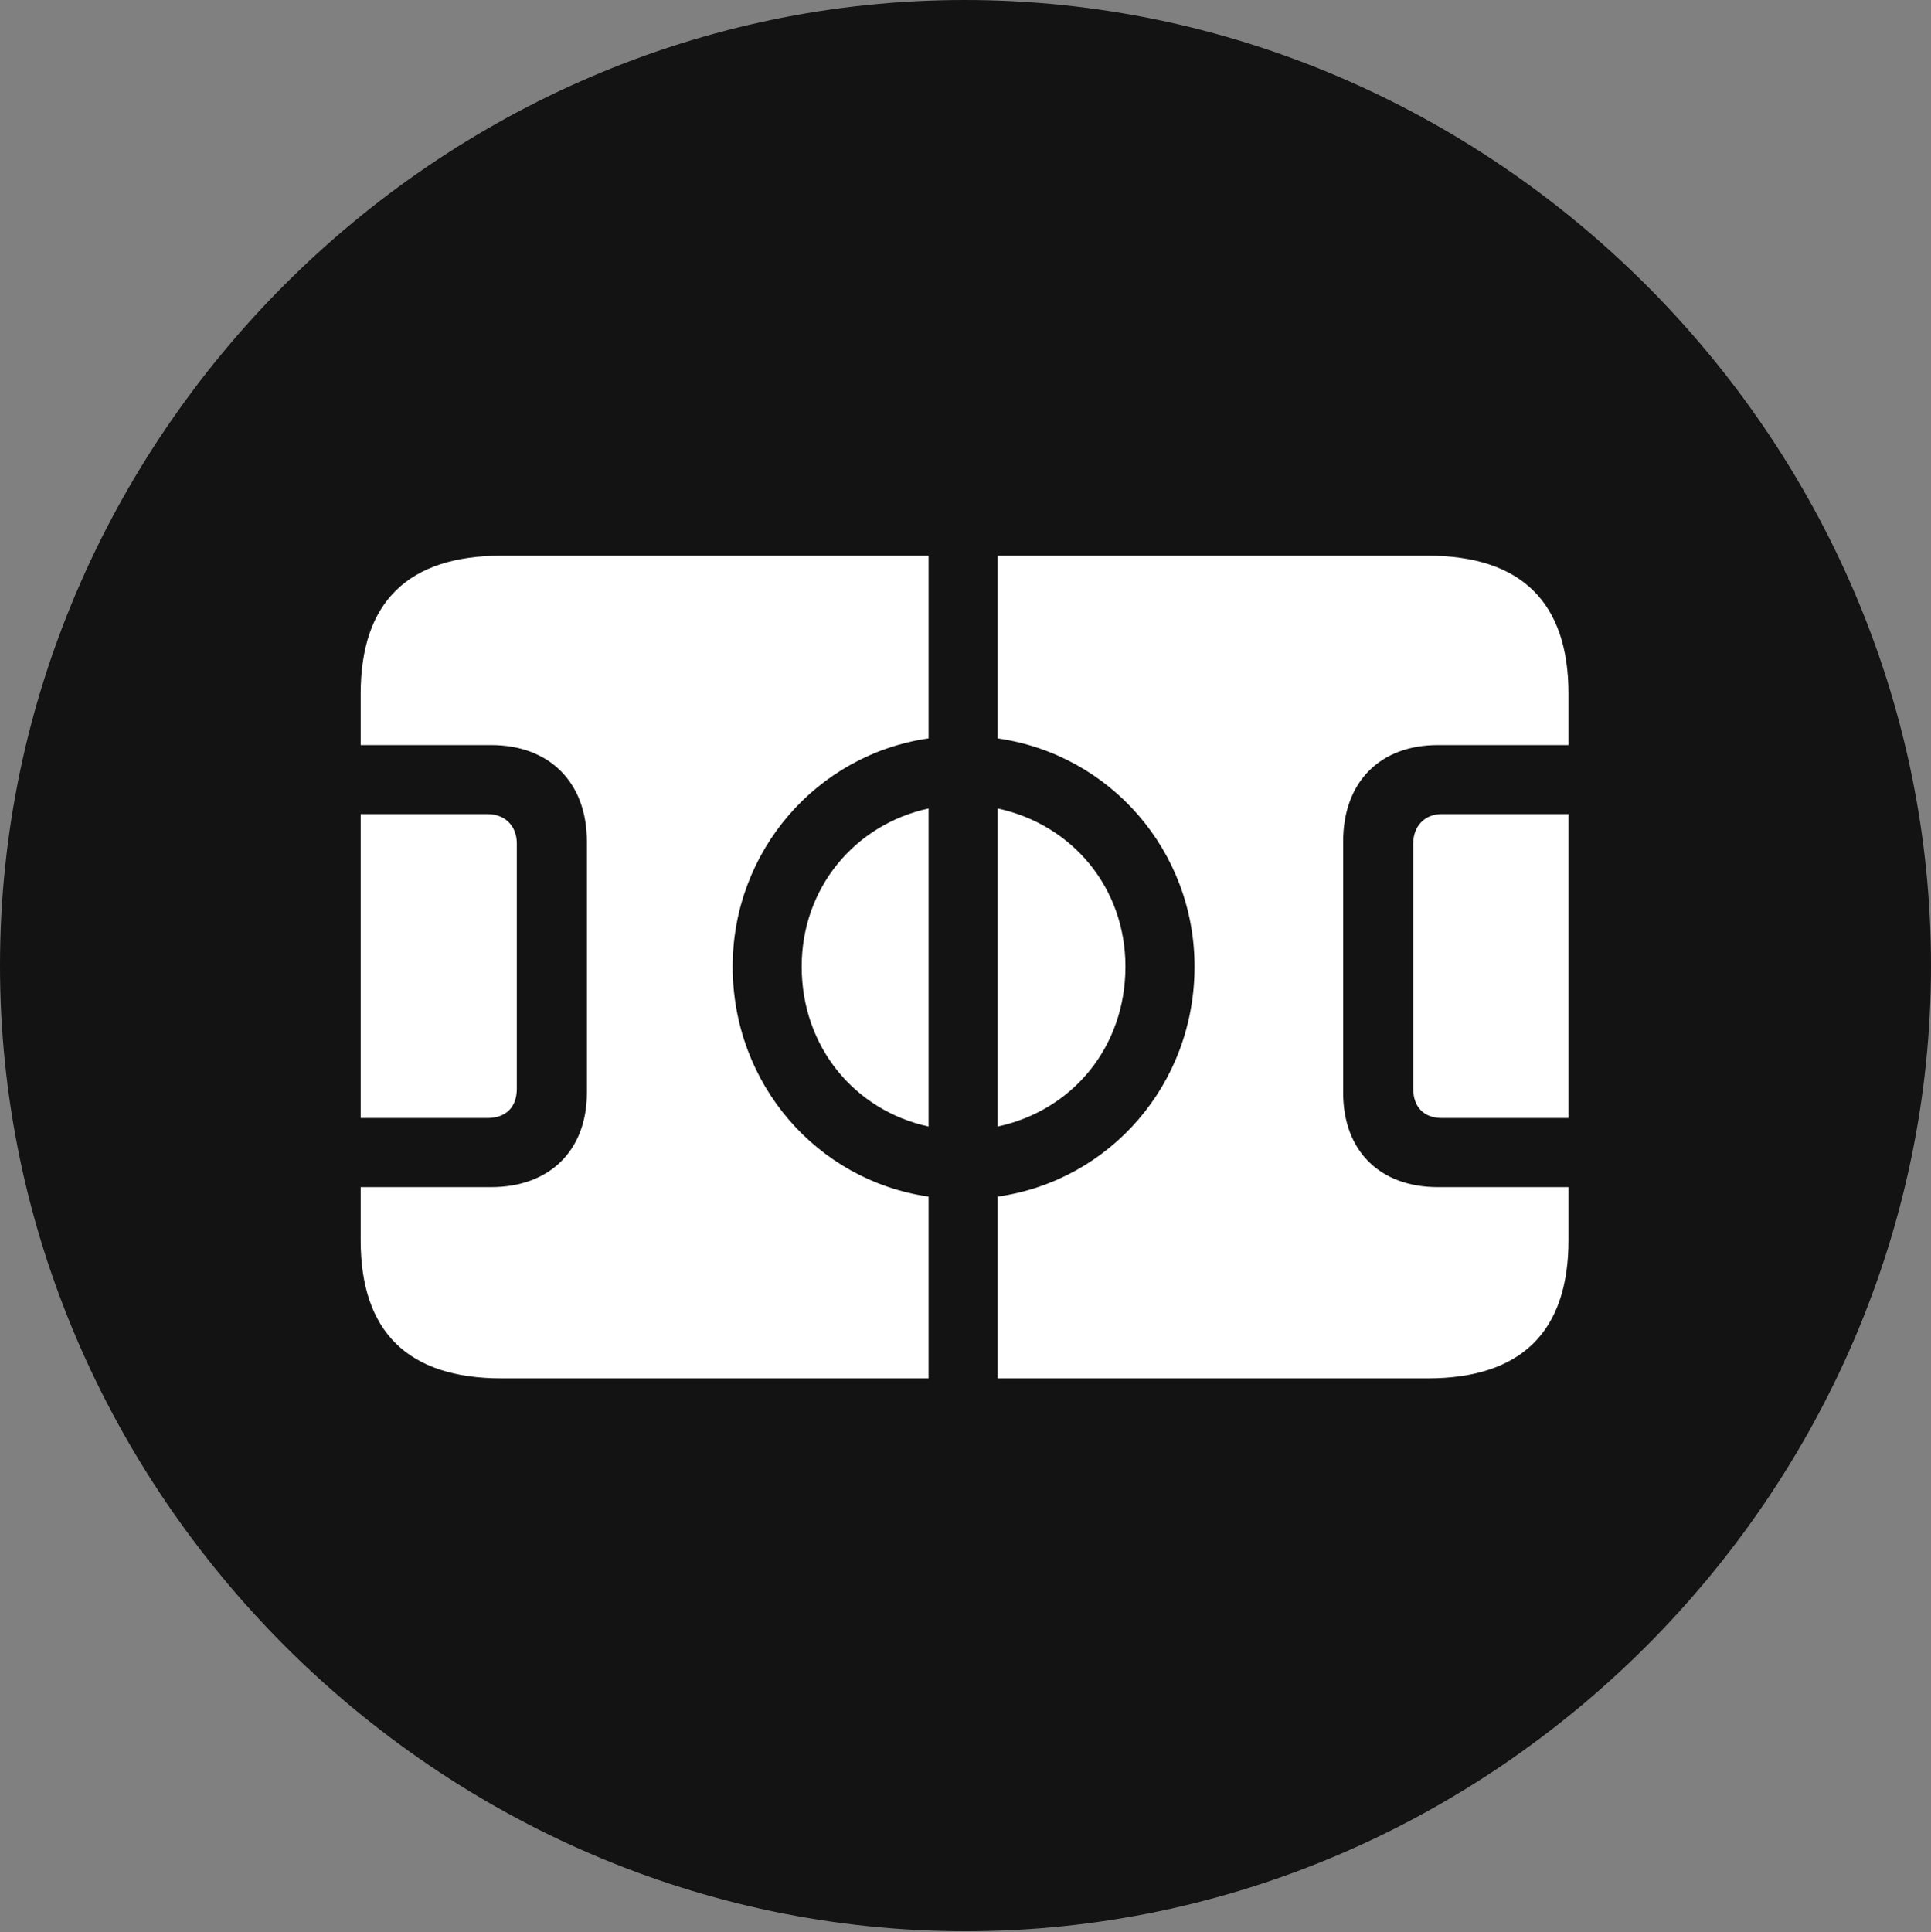 <?xml version="1.0" encoding="UTF-8"?>
<!--Generator: Apple Native CoreSVG 175.5-->
<!DOCTYPE svg
PUBLIC "-//W3C//DTD SVG 1.1//EN"
       "http://www.w3.org/Graphics/SVG/1.1/DTD/svg11.dtd">
<svg version="1.1" xmlns="http://www.w3.org/2000/svg" xmlns:xlink="http://www.w3.org/1999/xlink" width="19.922" height="19.932">
 <rect width="100%" height="100%" fill="#808080" stroke="none"/>
 <g>
  <rect height="19.932" opacity="0" width="19.922" x="0" y="0"/>
  <path d="M9.961 19.922C15.41 19.922 19.922 15.4 19.922 9.961C19.922 4.512 15.4 0 9.951 0C4.512 0 0 4.512 0 9.961C0 15.4 4.521 19.922 9.961 19.922Z" fill="#000000" fill-opacity="0.85"/>
  <path d="M3.721 11.533L3.721 8.398L5.029 8.398C5.215 8.398 5.332 8.525 5.332 8.701L5.332 11.23C5.332 11.426 5.215 11.533 5.029 11.533ZM5.176 14.219C4.209 14.219 3.721 13.74 3.721 12.793L3.721 12.246L5.068 12.246C5.664 12.246 6.055 11.875 6.055 11.27L6.055 8.682C6.055 8.066 5.664 7.686 5.068 7.686L3.721 7.686L3.721 7.158C3.721 6.211 4.209 5.732 5.176 5.732L9.58 5.732L9.58 7.617C8.428 7.783 7.559 8.779 7.559 9.971C7.559 11.182 8.428 12.178 9.58 12.344L9.58 14.219ZM9.58 11.621C8.818 11.455 8.271 10.801 8.271 9.971C8.271 9.16 8.818 8.506 9.58 8.34ZM10.293 11.621L10.293 8.34C11.065 8.506 11.611 9.16 11.611 9.971C11.611 10.801 11.065 11.455 10.293 11.621ZM10.293 14.219L10.293 12.344C11.455 12.178 12.324 11.182 12.324 9.971C12.324 8.779 11.455 7.783 10.293 7.617L10.293 5.732L14.727 5.732C15.693 5.732 16.182 6.211 16.182 7.158L16.182 7.686L14.834 7.686C14.238 7.686 13.857 8.066 13.857 8.682L13.857 11.27C13.857 11.875 14.238 12.246 14.834 12.246L16.182 12.246L16.182 12.793C16.182 13.74 15.693 14.219 14.727 14.219ZM16.182 11.533L14.873 11.533C14.697 11.533 14.58 11.426 14.58 11.23L14.58 8.701C14.58 8.525 14.697 8.398 14.873 8.398L16.182 8.398Z" fill="#ffffff"/>
 </g>
</svg>
